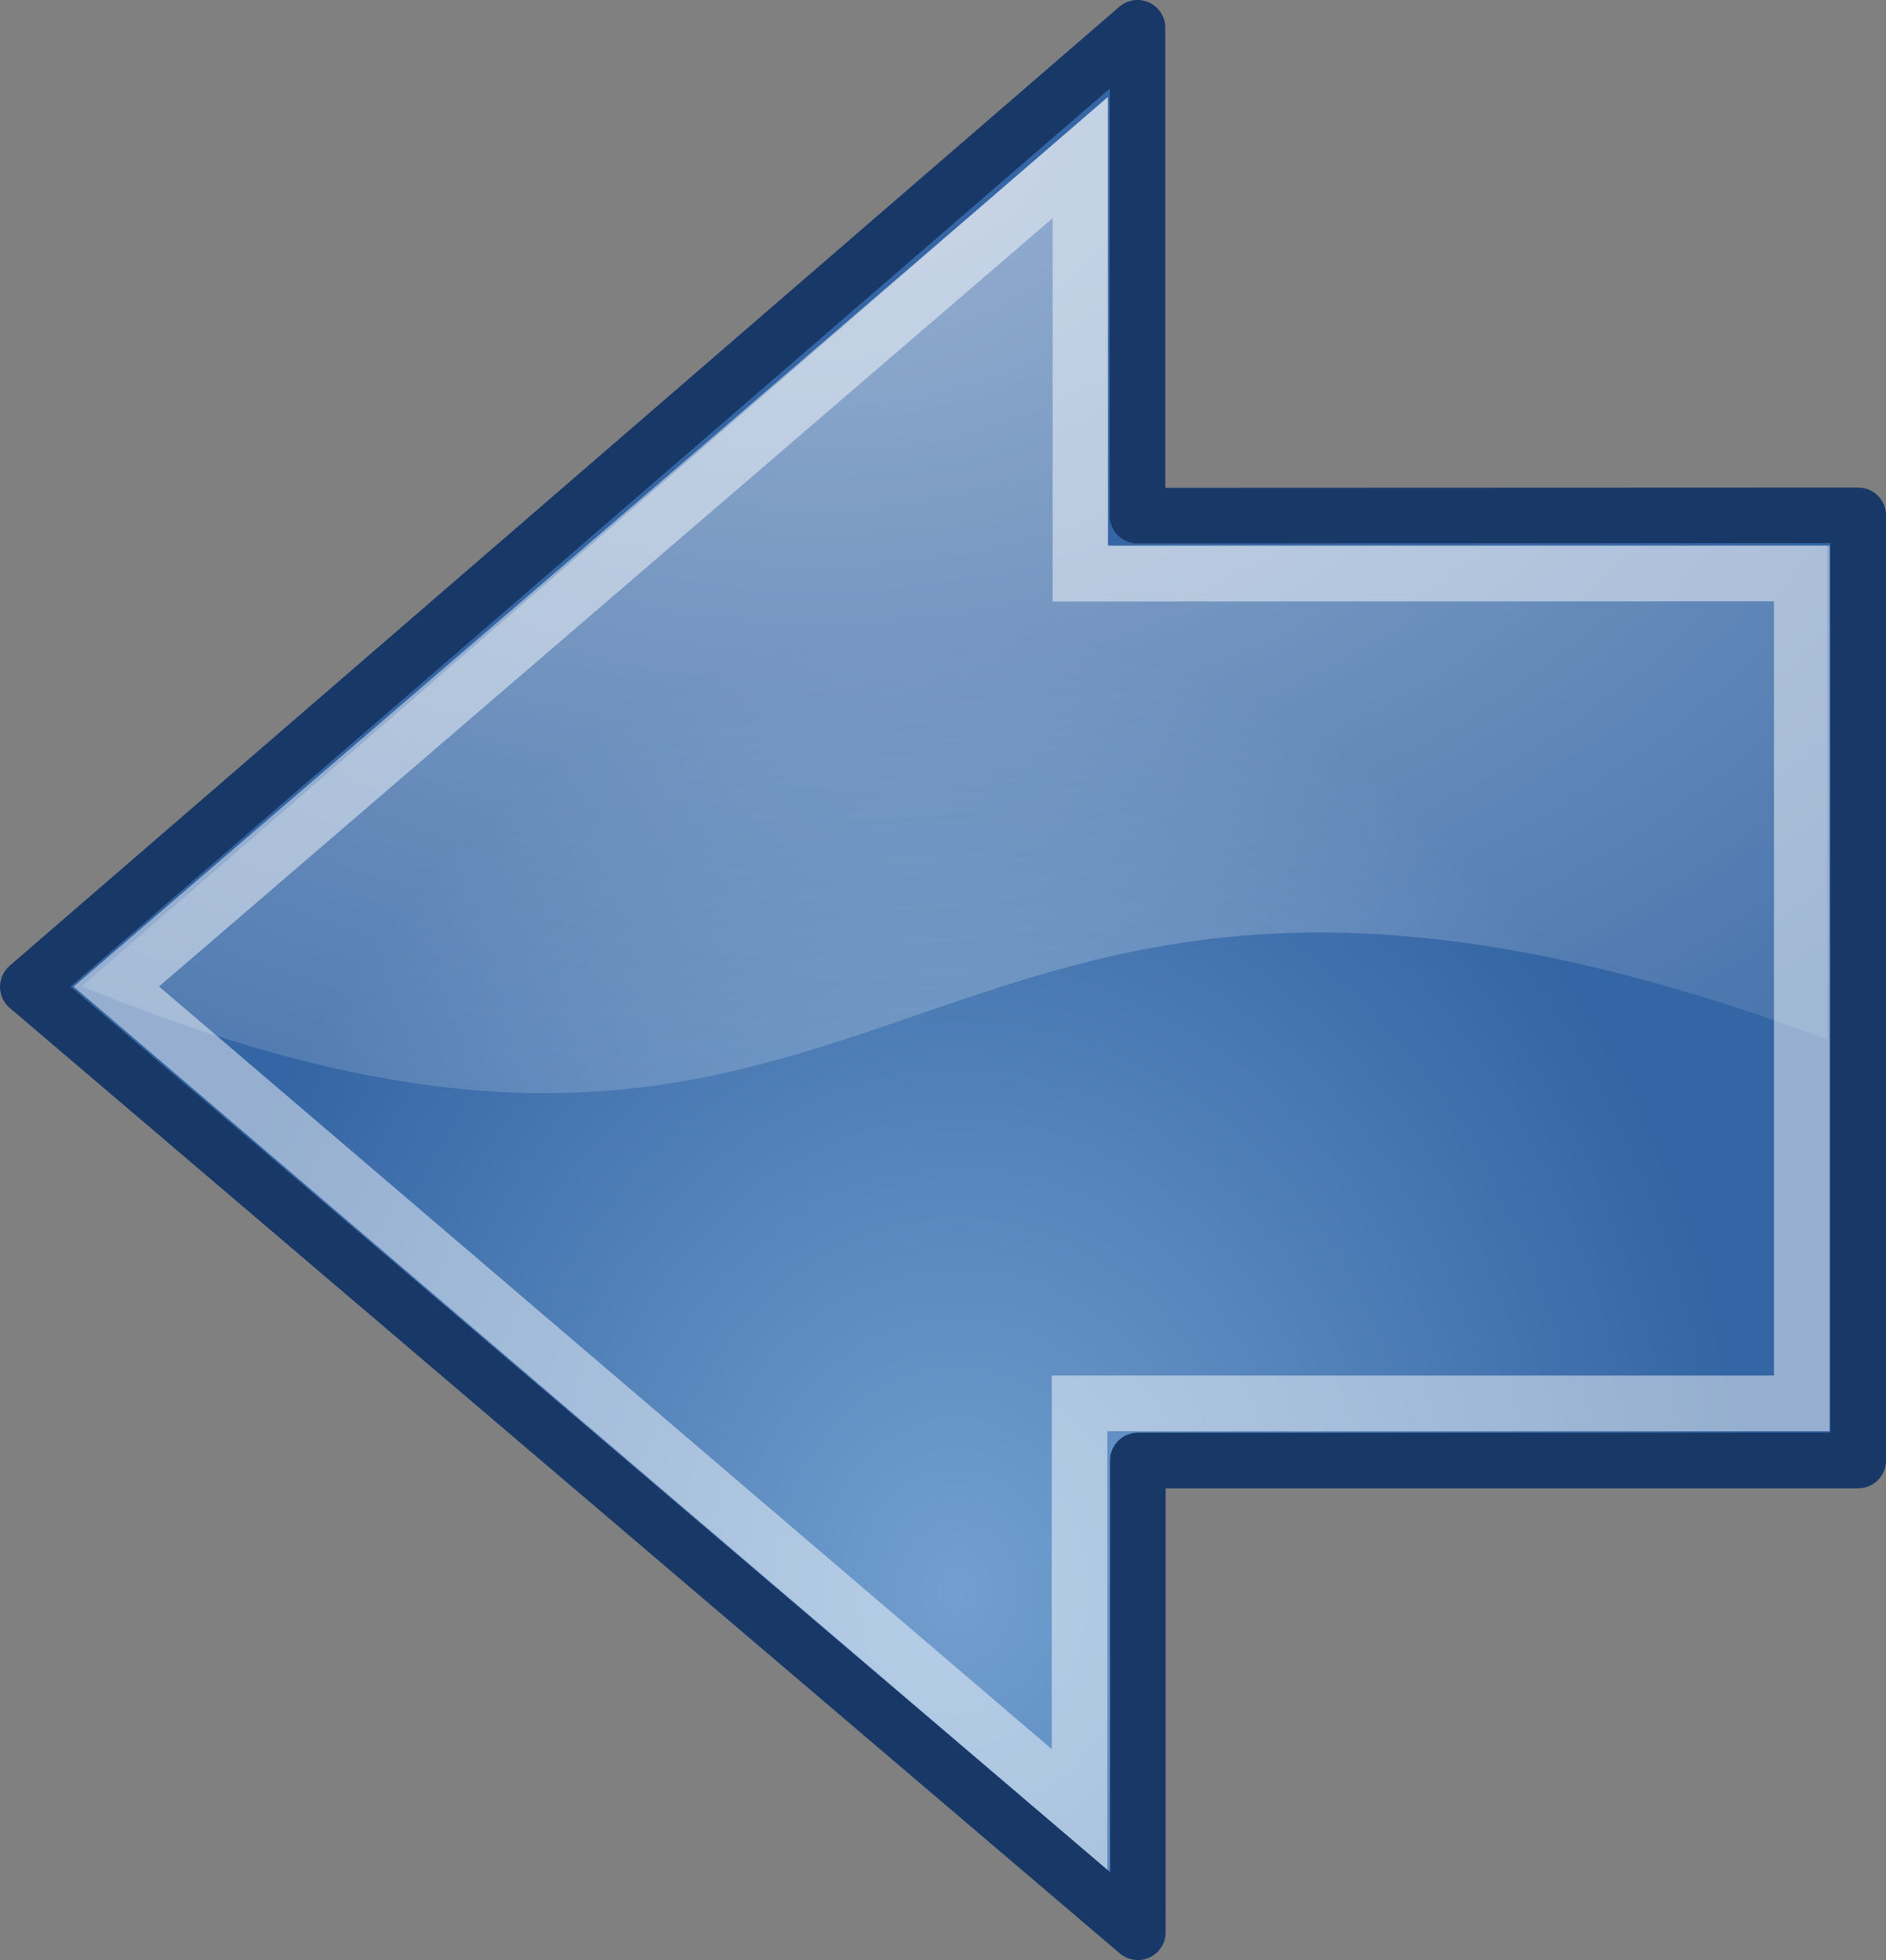<?xml version="1.0" encoding="UTF-8" standalone="no"?>
<!-- Created with Inkscape (http://www.inkscape.org/) -->

<svg
   xmlns:dc="http://purl.org/dc/elements/1.1/"
   xmlns:cc="http://creativecommons.org/ns#"
   xmlns:rdf="http://www.w3.org/1999/02/22-rdf-syntax-ns#"
   xmlns:svg="http://www.w3.org/2000/svg"
   xmlns="http://www.w3.org/2000/svg"
   xmlns:sodipodi="http://sodipodi.sourceforge.net/DTD/sodipodi-0.dtd"
   xmlns:inkscape="http://www.inkscape.org/namespaces/inkscape"
   id="svg11300"
   inkscape:export-ydpi="90.000000"
   inkscape:export-filename="/home/jimmac/Desktop/wi-fi.png"
   viewBox="0 0 33.913 35.244"
   sodipodi:version="0.32"
   inkscape:export-xdpi="90.000000"
   version="1.0"
   inkscape:output_extension="org.inkscape.output.svg.inkscape"
   inkscape:version="0.92.2 (5c3e80d, 2017-08-06)"
   sodipodi:docname="tango-left-arrow-blue.svg"
   width="33.913"
   height="35.244">
  <rect x="0" y="0" width="33.913" height="35.244" fill="#808080" stroke="none"/>
  <defs
     id="defs3">
    <radialGradient
       id="radialGradient4535"
       gradientUnits="userSpaceOnUse"
       cy="2.897"
       cx="19.701"
       gradientTransform="matrix(2.047,0,0,1.558,-55.546,-29.723)"
       r="17.171"
       inkscape:collect="always">
      <stop
         id="stop8652"
         style="stop-color:#ffffff"
         offset="0" />
      <stop
         id="stop8654"
         style="stop-color:#ffffff;stop-opacity:0"
         offset="1" />
    </radialGradient>
    <radialGradient
       id="radialGradient4538"
       gradientUnits="userSpaceOnUse"
       cy="32.798"
       cx="22.292"
       gradientTransform="matrix(0.843,0,0,1.02,-31.528,-31.793)"
       r="16.956"
       inkscape:collect="always">
      <stop
         id="stop2593"
         style="stop-color:#729fcf"
         offset="0" />
      <stop
         id="stop2595"
         style="stop-color:#3465a4"
         offset="1" />
    </radialGradient>
  </defs>
  <sodipodi:namedview
     id="base"
     bordercolor="#666666"
     inkscape:window-x="0"
     inkscape:window-y="23"
     pagecolor="#ffffff"
     inkscape:showpageshadow="false"
     inkscape:grid-bbox="true"
     inkscape:zoom="2.536359"
     inkscape:pageshadow="2"
     stroke="#4e9a06"
     showgrid="false"
     borderopacity="0.255"
     inkscape:current-layer="layer1"
     inkscape:cx="15.210267"
     inkscape:cy="56.014219"
     inkscape:window-width="1280"
     inkscape:pageopacity="0.0"
     inkscape:window-height="778"
     inkscape:document-units="px"
     fill="#4e9a06"
     inkscape:window-maximized="0"
     fit-margin-top="0"
     fit-margin-left="0"
     fit-margin-right="0"
     fit-margin-bottom="0" />
  <g
     id="layer1"
     inkscape:label="Layer 1"
     inkscape:groupmode="layer"
     transform="translate(29.95,26.945)">
    <path
       inkscape:connector-curvature="0"
       d="m 3.463,-17.678 v 16.994 l -12.953,4.8e-4 4e-4,8.482 -19.96,-17 19.954,-17.244 -10e-5,8.772 12.959,-0.005 z"
       style="fill:url(#radialGradient4538);fill-rule:evenodd;stroke:#183868;stroke-linecap:round;stroke-linejoin:round;stroke-miterlimit:10"
       sodipodi:nodetypes="cccccccc"
       id="path3036" />
    <path
       inkscape:connector-curvature="0"
       d="m -10.039,-25.197 v 8.057 H 2.903 l -2e-4,8.884 c -16.75,-6.25 -16.134,5.295 -31.384,-0.955 l 18.442,-15.986 z"
       style="opacity:0.508;fill:url(#radialGradient4535);fill-rule:evenodd"
       sodipodi:nodetypes="cccccc"
       id="path3038" />
    <path
       inkscape:connector-curvature="0"
       d="m 2.448,-16.633 v 14.922 l -12.986,-5e-4 V 5.59 l -17.321,-14.796 17.337,-14.905 v 7.482 z"
       style="opacity:0.481;fill:none;stroke:#ffffff;stroke-miterlimit:10"
       sodipodi:nodetypes="cccccccc"
       id="path3040" />
  </g>
</svg>

